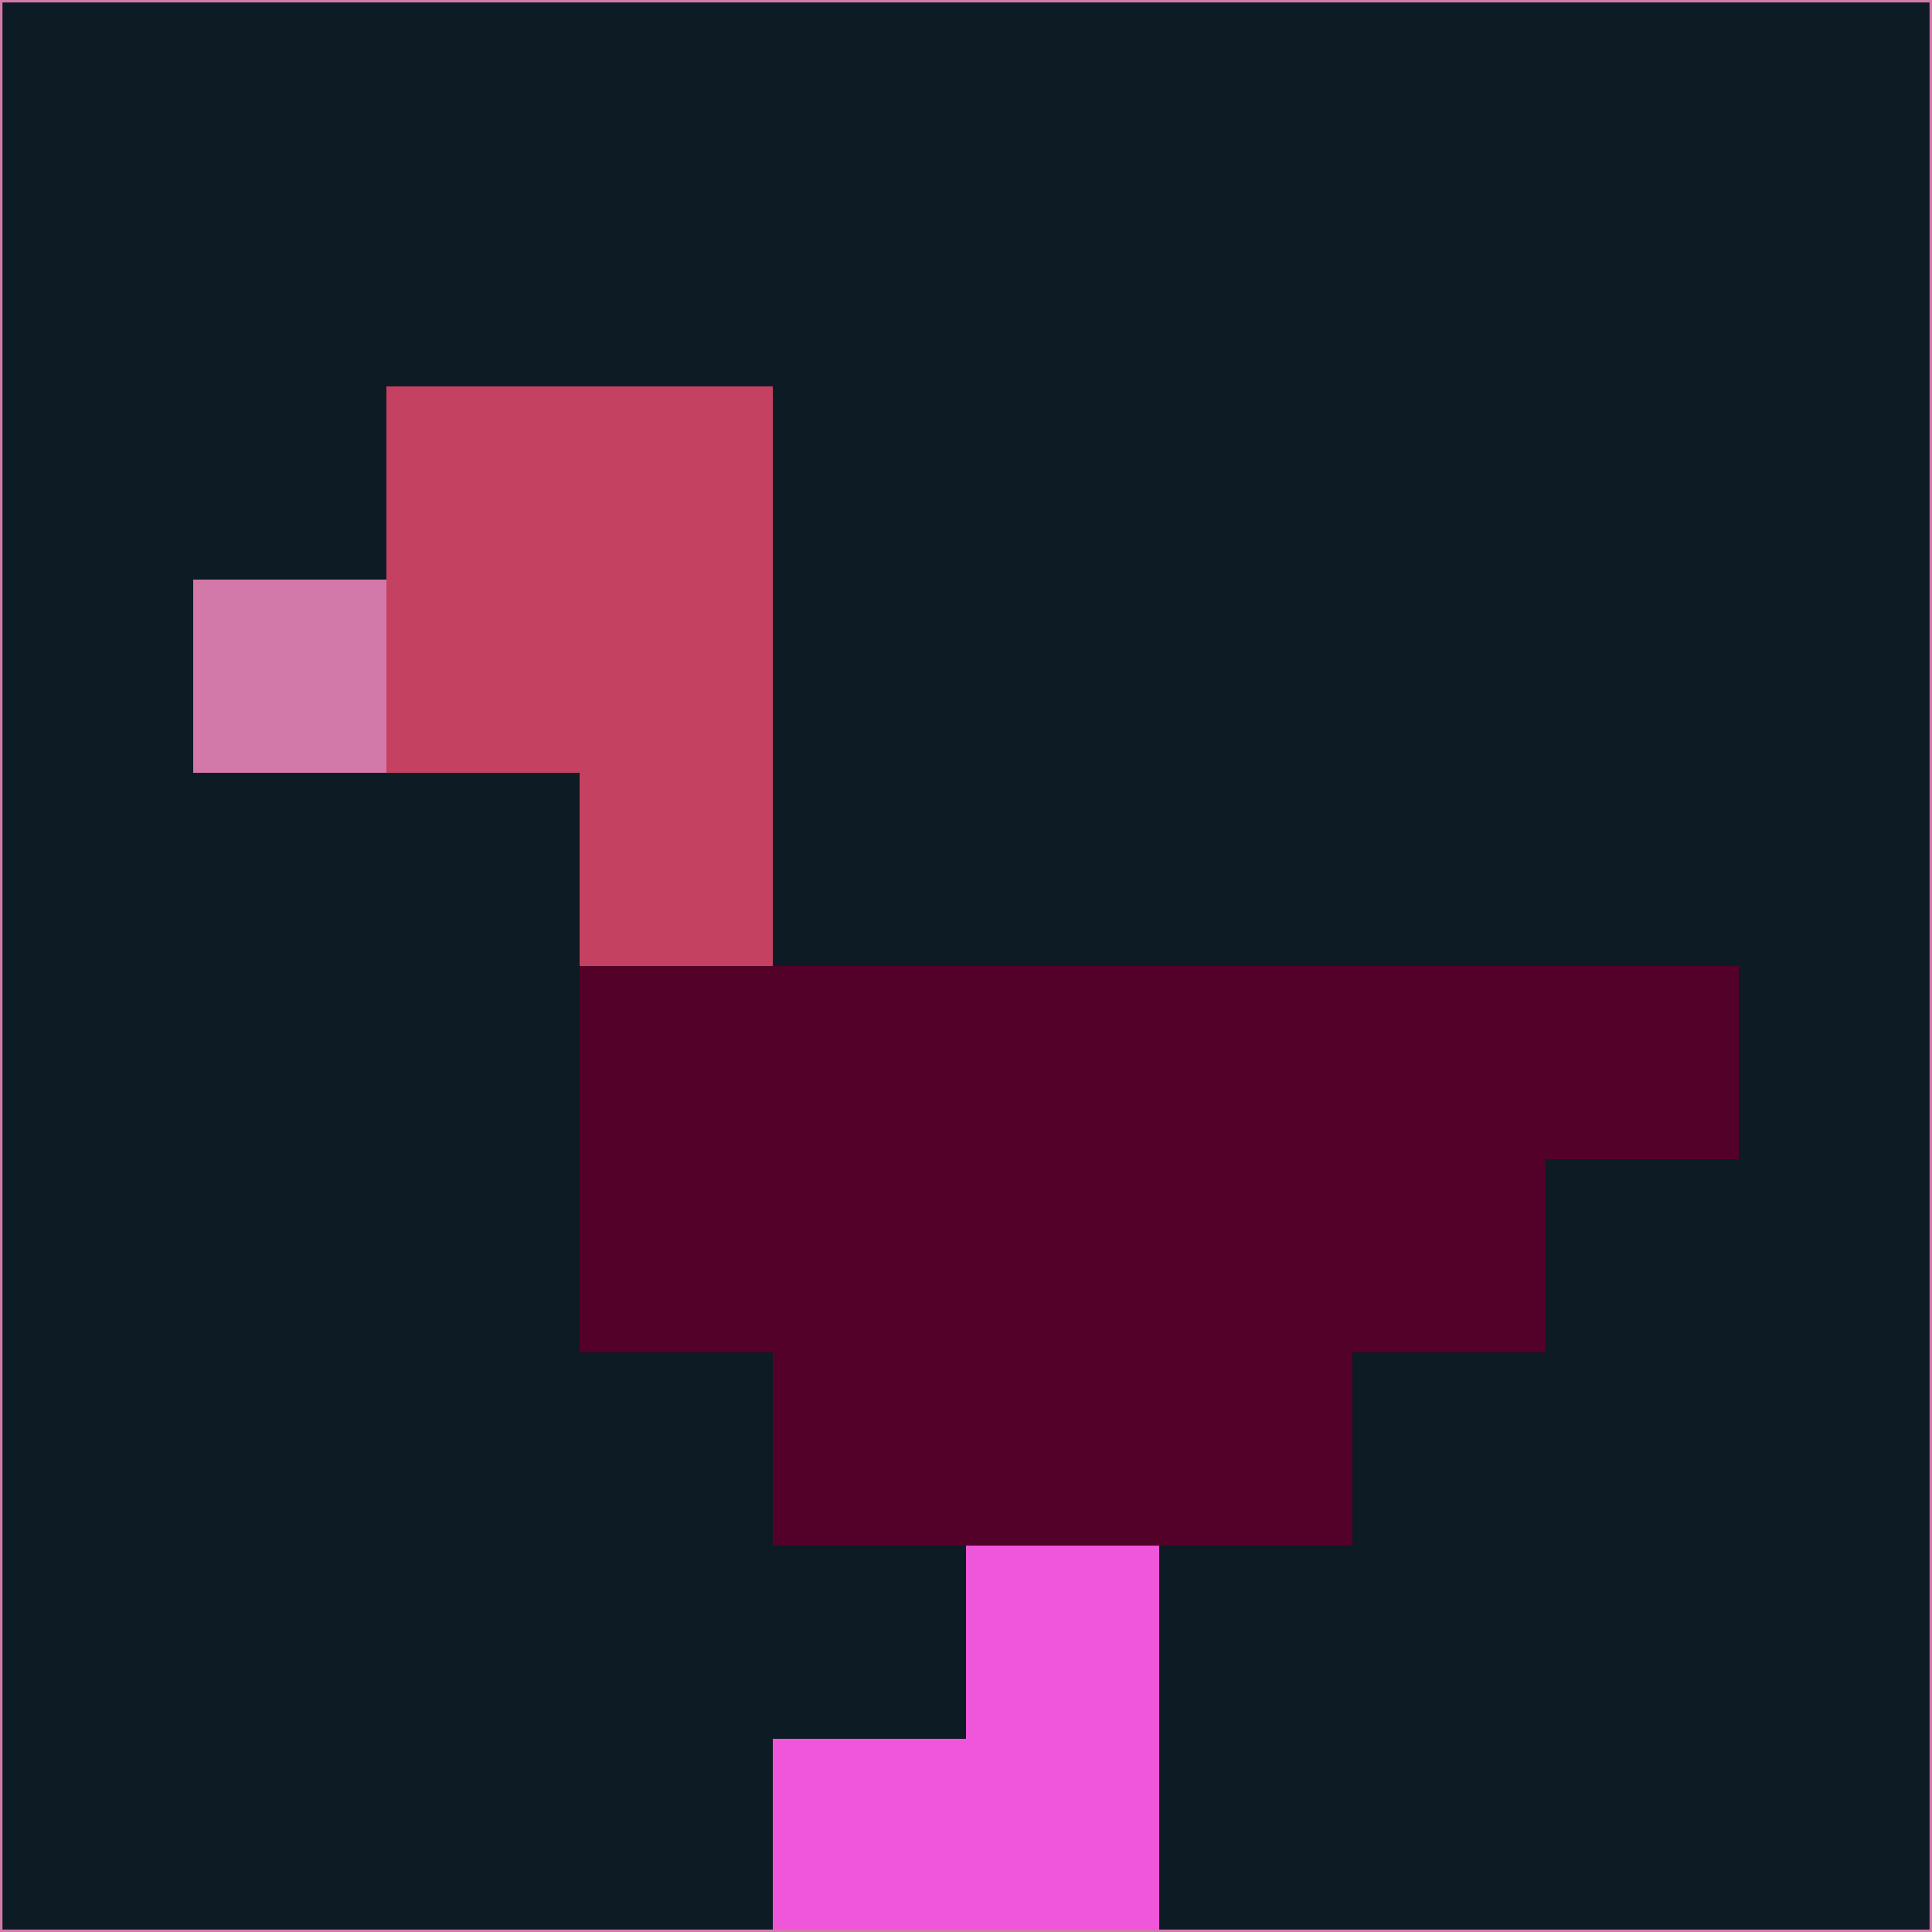 <svg xmlns="http://www.w3.org/2000/svg" version="1.1" width="785" height="785">
  <title>'goose-pfp-694263' by Dmitri Cherniak (Cyberpunk Edition)</title>
  <desc>
    seed=29681
    backgroundColor=#0c1b24
    padding=20
    innerPadding=0
    timeout=500
    dimension=1
    border=false
    Save=function(){return n.handleSave()}
    frame=12

    Rendered at 2024-09-15T22:37:00.531Z
    Generated in 1ms
    Modified for Cyberpunk theme with new color scheme
  </desc>
  <defs/>
  <rect width="100%" height="100%" fill="#0c1b24"/>
  <g>
    <g id="0-0">
      <rect x="0" y="0" height="785" width="785" fill="#0c1b24"/>
      <g>
        <!-- Neon blue -->
        <rect id="0-0-2-2-2-2" x="157" y="157" width="157" height="157" fill="#c54161"/>
        <rect id="0-0-3-2-1-4" x="235.5" y="157" width="78.5" height="314" fill="#c54161"/>
        <!-- Electric purple -->
        <rect id="0-0-4-5-5-1" x="314" y="392.5" width="392.5" height="78.5" fill="#530128"/>
        <rect id="0-0-3-5-5-2" x="235.5" y="392.5" width="392.5" height="157" fill="#530128"/>
        <rect id="0-0-4-5-3-3" x="314" y="392.5" width="235.5" height="235.5" fill="#530128"/>
        <!-- Neon pink -->
        <rect id="0-0-1-3-1-1" x="78.5" y="235.5" width="78.5" height="78.5" fill="#d379a9"/>
        <!-- Cyber yellow -->
        <rect id="0-0-5-8-1-2" x="392.5" y="628" width="78.5" height="157" fill="#f056da"/>
        <rect id="0-0-4-9-2-1" x="314" y="706.5" width="157" height="78.5" fill="#f056da"/>
      </g>
      <rect x="0" y="0" stroke="#d379a9" stroke-width="2" height="785" width="785" fill="none"/>
    </g>
  </g>
  <script xmlns=""/>
</svg>